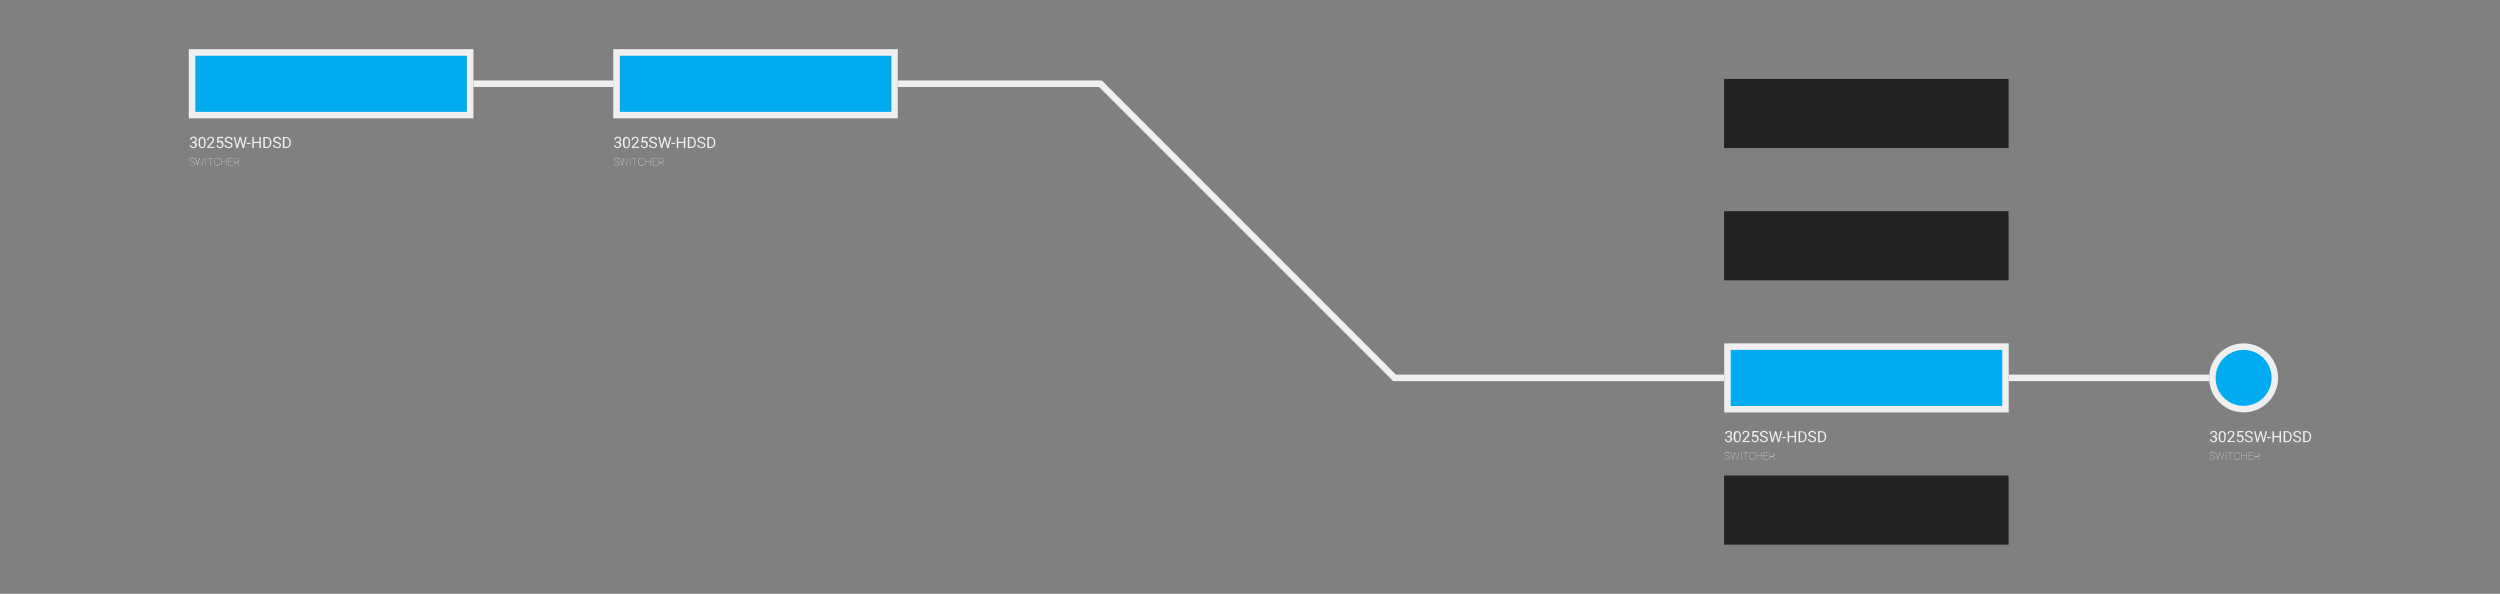<?xml version="1.0" encoding="utf-8"?>
<!-- Generator: Adobe Illustrator 21.0.0, SVG Export Plug-In . SVG Version: 6.00 Build 0)  -->
<svg version="1.1" id="Layer_1" xmlns="http://www.w3.org/2000/svg" xmlns:xlink="http://www.w3.org/1999/xlink" x="0px" y="0px"
	 viewBox="0 0 1920 456" style="enable-background:new 0 0 1920 456;" xml:space="preserve">
<rect x="0" y="0" width="1920" height="456" fill="#808080" stroke="none"/>
<style type="text/css">
	.st0{fill:none;stroke:#EFEFEF;stroke-width:5;stroke-miterlimit:10;}
	.st1{fill:#00ACEF;}
	.st2{fill:#EFEFEF;}
	.st3{fill:#222222;}
</style>
<g>
	<title>workflowChart</title>
	<polyline class="st0" points="689.6,64.3 845.1,64.3 1071,290.2 1324.1,290.2 	"/>
	<rect x="1326.6" y="266.2" class="st1" width="213.5" height="48.1"/>
	<path class="st2" d="M1537.7,268.7v43.1h-208.5v-43.1H1537.7 M1542.7,263.7h-218.5v53.1h218.5V263.7z"/>
	<rect x="1324.1" y="162.2" class="st3" width="218.5" height="53.1"/>
	<rect x="1324.1" y="365.2" class="st3" width="218.5" height="53.1"/>
	<rect x="1324.1" y="60.6" class="st3" width="218.5" height="53.1"/>
	<rect x="473.5" y="40.3" class="st1" width="213.5" height="48.1"/>
	<path class="st2" d="M684.6,42.8v43.1H476V42.8H684.6 M689.6,37.8H471v53.1h218.5V37.8z"/>
	<rect x="147.6" y="40.3" class="st1" width="213.5" height="48.1"/>
	<path class="st2" d="M358.6,42.8v43.1H150V42.8H358.6 M363.6,37.8H145v53.1h218.6V37.8z"/>
	<line class="st0" x1="363.6" y1="64.3" x2="471" y2="64.3"/>
	<line class="st0" x1="1542.7" y1="290.2" x2="1696.6" y2="290.2"/>
	<path class="st1" d="M1723.1,314.3c-13.3,0-24-10.7-24-24s10.7-24,24-24s24,10.7,24,24C1747.1,303.5,1736.4,314.2,1723.1,314.3z"/>
	<path class="st2" d="M1723.1,268.7c11.9,0,21.5,9.6,21.5,21.5c0,11.9-9.6,21.5-21.5,21.5c-11.9,0-21.5-9.6-21.5-21.5
		C1701.6,278.3,1711.3,268.7,1723.1,268.7 M1723.1,263.7c-14.7,0-26.5,11.9-26.5,26.5c0,14.7,11.9,26.5,26.5,26.5
		c14.7,0,26.5-11.9,26.5-26.5S1737.8,263.7,1723.1,263.7L1723.1,263.7z"/>
	<path class="st2" d="M219.7,106.1c0.7,0,1.5,0.3,1.9,0.8c0.5,0.6,0.7,1.4,0.7,2.3v0.5c0.1,0.8-0.2,1.7-0.7,2.3
		c-0.5,0.6-1.2,0.8-2,0.8h-1.2v-6.7H219.7z M219.6,113.7c0.7,0,1.4-0.2,2-0.5c0.6-0.3,1-0.8,1.3-1.4c0.3-0.7,0.5-1.4,0.5-2.1v-0.5
		c0-0.7-0.1-1.4-0.5-2.1c-0.3-0.6-0.8-1.1-1.3-1.4c-0.6-0.3-1.3-0.5-2-0.5h-2.4v8.5H219.6z M214.3,110.6c0.3,0.2,0.5,0.6,0.4,1
		c0,0.4-0.2,0.8-0.5,1c-0.4,0.3-0.9,0.4-1.4,0.4c-0.5,0-1.1-0.1-1.5-0.5c-0.4-0.3-0.6-0.7-0.6-1.2h-1.1c0,0.5,0.1,0.9,0.4,1.3
		c0.3,0.4,0.7,0.7,1.2,0.9c0.5,0.2,1.1,0.3,1.6,0.3c0.8,0,1.5-0.2,2.2-0.6c0.5-0.4,0.8-1,0.8-1.7c0-0.4-0.1-0.8-0.3-1.1
		c-0.2-0.3-0.5-0.6-0.9-0.8c-0.5-0.3-1.1-0.5-1.7-0.7c-0.5-0.1-1.1-0.3-1.5-0.7c-0.3-0.2-0.4-0.5-0.4-0.9c0-0.4,0.2-0.8,0.5-1
		c0.4-0.3,0.8-0.4,1.3-0.4c0.5,0,1,0.1,1.4,0.4c0.3,0.3,0.5,0.8,0.5,1.2h1.1c0-0.5-0.1-0.9-0.4-1.3c-0.3-0.4-0.6-0.7-1.1-0.9
		c-0.5-0.2-1-0.3-1.6-0.3c-0.8,0-1.5,0.2-2.1,0.7c-0.5,0.4-0.8,1-0.8,1.7c0,0.6,0.2,1.1,0.7,1.5c0.6,0.5,1.3,0.8,2.1,1
		C213.2,110.1,213.8,110.3,214.3,110.6z M204.7,106.1c0.7,0,1.5,0.3,1.9,0.8c0.5,0.6,0.7,1.4,0.7,2.3v0.5c0.1,0.8-0.2,1.7-0.7,2.3
		c-0.5,0.6-1.2,0.8-2,0.8h-1.2v-6.7L204.7,106.1z M204.6,113.7c0.7,0,1.4-0.2,2-0.5c0.6-0.3,1-0.8,1.3-1.4c0.3-0.7,0.5-1.4,0.5-2.1
		v-0.5c0-0.7-0.1-1.4-0.5-2.1c-0.3-0.6-0.8-1.1-1.3-1.4c-0.6-0.3-1.3-0.5-2-0.5h-2.4v8.5H204.6z M200.3,105.2h-1.1v3.7h-4.3v-3.7
		h-1.1v8.5h1.1v-3.9h4.3v3.9h1.1L200.3,105.2z M192.5,109.7h-2.9v0.9h2.9V109.7z M180.6,105.2h-1.1l2.1,8.5h1l1.8-6.2l0.1-0.6
		l0.1,0.6l1.8,6.2h1l2.1-8.5h-1.1L187,111l-0.2,1.1l-0.2-1l-1.6-6H184l-1.7,6l-0.2,1l-0.2-1.1L180.6,105.2z M177.1,110.6
		c0.3,0.2,0.5,0.6,0.4,1c0,0.4-0.2,0.8-0.5,1c-0.4,0.3-0.9,0.4-1.4,0.4c-0.5,0-1.1-0.1-1.5-0.5c-0.4-0.3-0.6-0.7-0.6-1.2h-1.1
		c0,0.5,0.1,0.9,0.4,1.3c0.3,0.4,0.7,0.7,1.2,0.9c0.5,0.2,1.1,0.3,1.6,0.3c0.8,0,1.5-0.2,2.2-0.6c0.5-0.4,0.8-1,0.8-1.7
		c0-0.4-0.1-0.8-0.3-1.1c-0.2-0.3-0.5-0.6-0.9-0.8c-0.5-0.3-1.1-0.5-1.7-0.7c-0.5-0.1-1.1-0.3-1.5-0.7c-0.3-0.2-0.4-0.5-0.4-0.9
		c0-0.4,0.2-0.8,0.5-1c0.4-0.3,0.8-0.4,1.3-0.4c0.5,0,1,0.1,1.4,0.4c0.3,0.3,0.5,0.8,0.5,1.2h1.1c0-0.5-0.1-0.9-0.4-1.3
		c-0.3-0.4-0.6-0.7-1.1-0.9c-0.5-0.2-1-0.3-1.6-0.3c-0.8,0-1.5,0.2-2.1,0.7c-0.5,0.4-0.8,1-0.8,1.7c0,0.6,0.2,1.1,0.7,1.5
		c0.6,0.5,1.3,0.8,2.1,1C176.1,110.1,176.6,110.3,177.1,110.6L177.1,110.6z M167.4,109.7l0.3-0.2c0.3-0.2,0.7-0.3,1.1-0.3
		c0.5,0,0.9,0.2,1.2,0.5c0.3,0.4,0.5,0.9,0.5,1.4c0,0.5-0.1,1-0.4,1.4c-0.3,0.3-0.7,0.5-1.2,0.5c-0.4,0-0.8-0.1-1.1-0.4
		c-0.3-0.3-0.5-0.7-0.5-1.1h-1c0,0.7,0.3,1.3,0.8,1.7c0.5,0.4,1.2,0.7,1.9,0.6c0.7,0,1.5-0.2,2-0.8c0.5-0.6,0.8-1.3,0.7-2.1
		c0-0.8-0.2-1.5-0.7-2.1c-0.5-0.5-1.1-0.8-1.9-0.8c-0.5,0-1,0.1-1.4,0.4l0.3-2.3h3.4v-1h-4.4l-0.4,4.3L167.4,109.7z M164.8,112.8
		h-4.3l2.3-2.5c0.9-0.8,1.5-1.8,1.6-3c0-0.6-0.2-1.2-0.7-1.7c-0.5-0.4-1.2-0.7-1.9-0.6c-0.7,0-1.5,0.2-2,0.7
		c-0.5,0.5-0.8,1.2-0.8,1.9h1.1c0-0.5,0.1-0.9,0.4-1.3c0.3-0.3,0.8-0.5,1.3-0.5c0.4,0,0.8,0.1,1.1,0.4c0.3,0.3,0.4,0.7,0.4,1.1
		c0,0.3-0.1,0.7-0.3,1c-0.3,0.4-0.6,0.8-0.9,1.2l-3,3.3v0.8h5.6L164.8,112.8z M156.8,110.4c0,0.7-0.1,1.4-0.4,2
		c-0.3,0.4-0.7,0.6-1.2,0.6c-0.5,0-1-0.2-1.2-0.7c-0.3-0.6-0.4-1.3-0.4-2v-1.7c0-0.7,0.1-1.3,0.4-1.9c0.3-0.4,0.7-0.7,1.2-0.6
		c0.5,0,1,0.2,1.2,0.6c0.3,0.6,0.4,1.3,0.4,2L156.8,110.4z M157.9,108.7c0.1-1-0.2-1.9-0.7-2.7c-1-1.1-2.8-1.2-3.9-0.2
		c-0.1,0.1-0.1,0.1-0.2,0.2c-0.5,0.8-0.7,1.8-0.6,2.8v1.5c-0.1,0.9,0.2,1.9,0.7,2.7c1,1.1,2.7,1.2,3.8,0.2c0.1-0.1,0.2-0.2,0.2-0.2
		c0.5-0.9,0.7-1.8,0.6-2.8L157.9,108.7z M147.4,109.8h0.8c0.5,0,0.9,0.1,1.3,0.4c0.3,0.3,0.5,0.7,0.5,1.1c0,0.4-0.1,0.9-0.4,1.2
		c-0.3,0.3-0.8,0.4-1.2,0.4c-0.4,0-0.9-0.1-1.2-0.4c-0.3-0.3-0.5-0.7-0.4-1.1h-1.1c0,0.7,0.3,1.3,0.8,1.7c0.6,0.5,1.3,0.7,2,0.6
		c0.7,0,1.4-0.2,2-0.7c0.5-0.5,0.8-1.1,0.8-1.8c0-0.5-0.1-0.9-0.4-1.3c-0.3-0.4-0.7-0.6-1.1-0.7c0.4-0.2,0.8-0.4,1-0.8
		c0.2-0.3,0.4-0.7,0.4-1.1c0-0.7-0.2-1.3-0.7-1.8c-0.5-0.4-1.2-0.7-1.9-0.6c-0.7,0-1.4,0.2-1.9,0.7c-0.5,0.4-0.8,1-0.7,1.7h1.1
		c0-0.4,0.1-0.8,0.4-1.1c0.3-0.3,0.7-0.4,1.1-0.4c0.7-0.1,1.4,0.4,1.5,1.1c0,0.1,0,0.3,0,0.4c0,0.4-0.1,0.8-0.4,1.1
		c-0.3,0.3-0.8,0.4-1.2,0.4h-0.8L147.4,109.8z"/>
	<path class="st2" d="M180.2,121.6h1.6c0.4,0,0.9,0.1,1.2,0.4c0.3,0.3,0.5,0.6,0.4,1c0,0.4-0.1,0.7-0.4,1c-0.3,0.3-0.7,0.4-1.1,0.4
		h-1.8L180.2,121.6z M183.7,127h0.2l0,0l-1.5-2.4c0.4-0.1,0.7-0.3,0.9-0.5c0.2-0.3,0.4-0.6,0.4-1c0-0.5-0.2-0.9-0.5-1.2
		c-0.4-0.3-0.9-0.5-1.4-0.4H180v5.6h0.2v-2.4h2L183.7,127z M178.6,124h-2.9v-2.5h3.3v-0.2h-3.5v5.7h3.5v-0.2h-3.3v-2.6h2.9V124z
		 M173.9,121.4h-0.2v2.7h-3.6v-2.7h-0.2v5.7h0.2v-2.8h3.6v2.8h0.2V121.4z M168.4,125.3c0,0.5-0.2,0.9-0.5,1.2
		c-0.4,0.3-0.8,0.4-1.3,0.4c-0.4,0-0.7-0.1-1-0.3c-0.3-0.2-0.5-0.5-0.6-0.8c-0.2-0.4-0.2-0.8-0.2-1.2v-0.8c0-0.6,0.1-1.2,0.5-1.7
		c0.3-0.4,0.8-0.6,1.3-0.6c0.5,0,0.9,0.1,1.3,0.4c0.3,0.3,0.5,0.7,0.6,1.2h0.2c0-0.5-0.2-1-0.6-1.3c-0.4-0.3-0.9-0.5-1.4-0.5
		c-0.4,0-0.8,0.1-1.1,0.3c-0.3,0.2-0.6,0.5-0.7,0.9c-0.2,0.4-0.3,0.9-0.3,1.3v0.9c0,0.4,0.1,0.9,0.3,1.3c0.2,0.4,0.4,0.7,0.7,0.9
		c0.3,0.2,0.7,0.3,1.1,0.3c0.5,0,1-0.1,1.4-0.5c0.4-0.4,0.6-0.8,0.6-1.4L168.4,125.3z M163.7,121.4h-4.4v0.2h2.1v5.5h0.2v-5.5h2.1
		L163.7,121.4z M158.2,121.4H158v5.7h0.2L158.2,121.4z M151.5,125.8l-1.2-4.4H150l1.5,5.7h0.2l1.4-4.7l0.2-0.6l0.2,0.6l1.4,4.7h0.2
		l1.5-5.7h-0.2l-1.2,4.4l-0.3,0.9l-0.3-0.9l-1.3-4.4h-0.2l-1.3,4.4l-0.3,0.9L151.5,125.8z M148.8,126.6c-0.4,0.2-0.8,0.4-1.2,0.3
		c-0.5,0-1-0.1-1.4-0.4c-0.3-0.3-0.5-0.7-0.5-1.1h-0.2c0,0.7,0.4,1.3,1,1.5c0.4,0.1,0.7,0.2,1.1,0.2c0.3,0,0.7-0.1,1-0.2
		c0.3-0.1,0.5-0.3,0.7-0.5c0.2-0.2,0.2-0.5,0.2-0.8c0-0.4-0.2-0.8-0.6-1.1c-0.4-0.3-0.9-0.5-1.4-0.6c-0.5-0.1-0.9-0.3-1.3-0.5
		c-0.4-0.3-0.5-0.9-0.2-1.4c0.1-0.1,0.2-0.2,0.3-0.3c0.4-0.2,0.8-0.4,1.2-0.3c0.4,0,0.9,0.1,1.2,0.4c0.3,0.3,0.5,0.6,0.5,1h0.2
		c0-0.3-0.1-0.6-0.2-0.9c-0.2-0.3-0.4-0.5-0.7-0.6c-0.3-0.1-0.7-0.2-1-0.2c-0.5,0-1,0.1-1.4,0.4c-0.3,0.2-0.5,0.6-0.5,1
		c0,0.2,0.1,0.5,0.2,0.7c0.1,0.2,0.3,0.4,0.5,0.5c0.4,0.2,0.7,0.3,1.1,0.4c0.4,0.1,0.7,0.2,1.1,0.4c0.2,0.1,0.4,0.3,0.5,0.5
		c0.1,0.2,0.2,0.4,0.2,0.6C149.3,126,149.1,126.4,148.8,126.6L148.8,126.6z"/>
	<path class="st2" d="M545.7,106.1c0.7,0,1.5,0.3,1.9,0.8c0.5,0.6,0.7,1.4,0.7,2.3v0.5c0.1,0.8-0.2,1.7-0.7,2.3
		c-0.5,0.6-1.2,0.8-2,0.8h-1.2v-6.7H545.7z M545.6,113.7c0.7,0,1.4-0.2,2-0.5c0.6-0.3,1-0.8,1.3-1.4c0.3-0.7,0.5-1.4,0.5-2.1v-0.5
		c0-0.7-0.1-1.4-0.5-2.1c-0.3-0.6-0.8-1.1-1.3-1.4c-0.6-0.3-1.3-0.5-2-0.5h-2.4v8.5H545.6z M540.2,110.6c0.3,0.2,0.5,0.6,0.4,1
		c0,0.4-0.2,0.8-0.5,1c-0.4,0.3-0.9,0.4-1.4,0.4c-0.5,0-1.1-0.1-1.5-0.5c-0.4-0.3-0.6-0.7-0.6-1.2h-1.1c0,0.5,0.1,0.9,0.4,1.3
		c0.3,0.4,0.7,0.7,1.2,0.9c0.5,0.2,1.1,0.3,1.6,0.3c0.8,0,1.5-0.2,2.2-0.6c0.5-0.4,0.8-1,0.8-1.7c0-0.4-0.1-0.8-0.3-1.1
		c-0.2-0.3-0.5-0.6-0.9-0.8c-0.5-0.3-1.1-0.5-1.7-0.7c-0.5-0.1-1.1-0.3-1.5-0.7c-0.3-0.2-0.4-0.5-0.4-0.9c0-0.4,0.2-0.8,0.5-1
		c0.4-0.3,0.8-0.4,1.3-0.4c0.5,0,1,0.1,1.4,0.4c0.3,0.3,0.5,0.8,0.5,1.2h1.1c0-0.5-0.1-0.9-0.4-1.3c-0.3-0.4-0.6-0.7-1.1-0.9
		c-0.5-0.2-1-0.3-1.6-0.3c-0.8,0-1.5,0.2-2.1,0.7c-0.5,0.4-0.8,1-0.8,1.7c0,0.6,0.2,1.1,0.7,1.5c0.6,0.5,1.3,0.8,2.1,1
		C539.2,110.1,539.8,110.3,540.2,110.6z M530.7,106.1c0.7,0,1.5,0.3,1.9,0.8c0.5,0.6,0.7,1.4,0.7,2.3v0.5c0.1,0.8-0.2,1.7-0.7,2.3
		c-0.5,0.6-1.2,0.8-2,0.8h-1.2v-6.7L530.7,106.1z M530.6,113.7c0.7,0,1.4-0.2,2-0.5c0.6-0.3,1-0.8,1.3-1.4c0.3-0.7,0.5-1.4,0.5-2.1
		v-0.5c0-0.7-0.1-1.4-0.5-2.1c-0.3-0.6-0.8-1.1-1.3-1.4c-0.6-0.3-1.3-0.5-2-0.5h-2.4v8.5H530.6z M526.3,105.2h-1.1v3.7h-4.3v-3.7
		h-1.1v8.5h1.1v-3.9h4.3v3.9h1.1L526.3,105.2z M518.5,109.7h-2.9v0.9h2.9V109.7z M506.6,105.2h-1.1l2.1,8.5h1l1.8-6.2l0.1-0.6
		l0.1,0.6l1.8,6.2h1l2.1-8.5h-1.1L513,111l-0.2,1.1l-0.2-1l-1.6-6H510l-1.7,6l-0.2,1l-0.2-1.1L506.6,105.2z M503.1,110.6
		c0.3,0.2,0.5,0.6,0.4,1c0,0.4-0.2,0.8-0.5,1c-0.4,0.3-0.9,0.4-1.4,0.4c-0.5,0-1.1-0.1-1.5-0.5c-0.4-0.3-0.6-0.7-0.6-1.2h-1.1
		c0,0.5,0.1,0.9,0.4,1.3c0.3,0.4,0.7,0.7,1.2,0.9c0.5,0.2,1.1,0.3,1.6,0.3c0.8,0,1.5-0.2,2.2-0.6c0.5-0.4,0.8-1,0.8-1.7
		c0-0.4-0.1-0.8-0.3-1.1c-0.2-0.3-0.5-0.6-0.9-0.8c-0.5-0.3-1.1-0.5-1.7-0.7c-0.5-0.1-1.1-0.3-1.5-0.7c-0.3-0.2-0.4-0.5-0.4-0.9
		c0-0.4,0.2-0.8,0.5-1c0.4-0.3,0.8-0.4,1.3-0.4c0.5,0,1,0.1,1.4,0.4c0.3,0.3,0.5,0.8,0.5,1.2h1.1c0-0.5-0.1-0.9-0.4-1.3
		c-0.3-0.4-0.6-0.7-1.1-0.9c-0.5-0.2-1-0.3-1.6-0.3c-0.8,0-1.5,0.2-2.1,0.7c-0.5,0.4-0.8,1-0.8,1.7c0,0.6,0.2,1.1,0.7,1.5
		c0.6,0.5,1.3,0.8,2.1,1C502.1,110.1,502.6,110.3,503.1,110.6L503.1,110.6z M493.3,109.7l0.3-0.2c0.3-0.2,0.7-0.3,1.1-0.3
		c0.5,0,0.9,0.2,1.2,0.5c0.3,0.4,0.5,0.9,0.5,1.4c0,0.5-0.1,1-0.4,1.4c-0.3,0.3-0.7,0.5-1.2,0.5c-0.4,0-0.8-0.1-1.1-0.4
		c-0.3-0.3-0.5-0.7-0.5-1.1h-1c0,0.7,0.3,1.3,0.8,1.7c0.5,0.4,1.2,0.7,1.9,0.6c0.7,0,1.5-0.2,2-0.8c0.5-0.6,0.8-1.3,0.7-2.1
		c0-0.8-0.2-1.5-0.7-2.1c-0.5-0.5-1.1-0.8-1.9-0.8c-0.5,0-1,0.1-1.4,0.4l0.3-2.3h3.5v-1h-4.4l-0.4,4.3L493.3,109.7z M490.8,112.8
		h-4.3l2.3-2.5c0.9-0.8,1.5-1.8,1.6-3c0-0.6-0.2-1.2-0.7-1.7c-0.5-0.4-1.2-0.7-1.9-0.6c-0.7,0-1.5,0.2-2,0.7
		c-0.5,0.5-0.8,1.2-0.8,1.9h1.1c0-0.5,0.1-0.9,0.5-1.3c0.3-0.3,0.8-0.5,1.3-0.5c0.4,0,0.8,0.1,1.1,0.4c0.3,0.3,0.4,0.7,0.4,1.1
		c0,0.3-0.1,0.7-0.3,1c-0.3,0.4-0.6,0.8-0.9,1.2l-3,3.3v0.8h5.6L490.8,112.8z M482.8,110.4c0,0.7-0.1,1.4-0.4,2
		c-0.3,0.4-0.7,0.6-1.2,0.6c-0.5,0-1-0.2-1.2-0.7c-0.3-0.6-0.4-1.3-0.4-2v-1.7c0-0.7,0.1-1.3,0.4-1.9c0.3-0.4,0.7-0.7,1.2-0.6
		c0.5,0,1,0.2,1.2,0.6c0.3,0.6,0.4,1.3,0.4,2L482.8,110.4z M483.8,108.7c0.1-1-0.2-1.9-0.7-2.7c-1-1.1-2.8-1.2-3.9-0.2
		c-0.1,0.1-0.1,0.1-0.2,0.2c-0.5,0.8-0.7,1.8-0.6,2.8v1.5c-0.1,0.9,0.2,1.9,0.7,2.7c1,1.1,2.7,1.2,3.8,0.2c0.1-0.1,0.2-0.2,0.2-0.2
		c0.5-0.9,0.7-1.8,0.6-2.8L483.8,108.7z M473.3,109.8h0.8c0.5,0,0.9,0.1,1.3,0.4c0.3,0.3,0.5,0.7,0.5,1.1c0,0.4-0.1,0.9-0.4,1.2
		c-0.3,0.3-0.8,0.4-1.2,0.4c-0.4,0-0.9-0.1-1.2-0.4c-0.3-0.3-0.5-0.7-0.4-1.1h-1.1c0,0.7,0.3,1.3,0.8,1.7c0.6,0.5,1.3,0.7,2,0.6
		c0.7,0,1.4-0.2,2-0.7c0.5-0.5,0.8-1.1,0.8-1.8c0-0.5-0.1-0.9-0.4-1.3c-0.3-0.4-0.7-0.6-1.1-0.7c0.4-0.2,0.8-0.4,1-0.8
		c0.2-0.3,0.4-0.7,0.4-1.1c0-0.7-0.2-1.3-0.7-1.8c-0.5-0.4-1.2-0.7-1.9-0.6c-0.7,0-1.4,0.2-1.9,0.7c-0.5,0.4-0.8,1-0.7,1.7h1.1
		c0-0.4,0.1-0.8,0.4-1.1c0.3-0.3,0.7-0.4,1.1-0.4c0.7-0.1,1.4,0.4,1.5,1.1c0,0.1,0,0.3,0,0.4c0,0.4-0.1,0.8-0.4,1.1
		c-0.3,0.3-0.8,0.4-1.2,0.4h-0.8L473.3,109.8z"/>
	<path class="st2" d="M506.2,121.6h1.6c0.4,0,0.9,0.1,1.2,0.4c0.3,0.3,0.5,0.6,0.5,1c0,0.4-0.1,0.7-0.4,1c-0.3,0.3-0.7,0.4-1.1,0.4
		h-1.8L506.2,121.6z M509.7,127h0.2v0l-1.5-2.4c0.4-0.1,0.7-0.3,0.9-0.5c0.2-0.3,0.4-0.6,0.4-1c0-0.5-0.2-0.9-0.5-1.2
		c-0.4-0.3-0.9-0.5-1.4-0.4H506v5.6h0.2v-2.4h2L509.7,127z M504.5,124h-2.9v-2.5h3.3v-0.2h-3.5v5.6h3.5v-0.2h-3.3v-2.6h2.9V124z
		 M499.9,121.4h-0.2v2.6H496v-2.7h-0.2v5.7h0.2v-2.8h3.6v2.8h0.2L499.9,121.4z M494.3,125.3c0,0.5-0.2,0.9-0.5,1.2
		c-0.4,0.3-0.8,0.4-1.3,0.4c-0.4,0-0.7-0.1-1-0.3c-0.3-0.2-0.5-0.5-0.6-0.8c-0.2-0.4-0.2-0.8-0.2-1.2v-0.8c0-0.6,0.1-1.2,0.5-1.7
		c0.3-0.4,0.8-0.6,1.3-0.6c0.5,0,0.9,0.1,1.3,0.4c0.3,0.3,0.5,0.7,0.5,1.2h0.2c0-0.5-0.2-1-0.6-1.3c-0.4-0.3-0.9-0.5-1.4-0.5
		c-0.4,0-0.8,0.1-1.1,0.3c-0.3,0.2-0.6,0.5-0.7,0.9c-0.2,0.4-0.3,0.9-0.3,1.3v0.9c0,0.4,0.1,0.9,0.3,1.3c0.2,0.4,0.4,0.7,0.7,0.9
		c0.3,0.2,0.7,0.3,1.1,0.3c0.5,0,1-0.1,1.4-0.5c0.4-0.4,0.6-0.8,0.6-1.4L494.3,125.3z M489.7,121.4h-4.4v0.2h2.1v5.4h0.2v-5.5h2.1
		L489.7,121.4z M484.2,121.4H484v5.6h0.2V121.4z M477.4,125.8l-1.2-4.4H476l1.5,5.7h0.2l1.4-4.7l0.2-0.6l0.2,0.6l1.4,4.7h0.2
		l1.5-5.7h-0.2l-1.2,4.4l-0.3,0.9l-0.3-0.9l-1.3-4.4h-0.2l-1.3,4.4l-0.3,0.9L477.4,125.8z M474.8,126.6c-0.4,0.2-0.8,0.4-1.2,0.3
		c-0.5,0-1-0.1-1.4-0.4c-0.3-0.3-0.5-0.7-0.5-1.1h-0.2c0,0.7,0.4,1.3,1,1.5c0.4,0.1,0.7,0.2,1.1,0.2c0.3,0,0.7-0.1,1-0.2
		c0.3-0.1,0.5-0.3,0.7-0.5c0.2-0.2,0.2-0.5,0.2-0.8c0-0.4-0.2-0.8-0.5-1.1c-0.4-0.3-0.9-0.5-1.4-0.6c-0.5-0.1-0.9-0.3-1.3-0.5
		c-0.4-0.3-0.5-0.9-0.2-1.4c0.1-0.1,0.2-0.2,0.3-0.3c0.4-0.2,0.8-0.4,1.2-0.3c0.4,0,0.9,0.1,1.2,0.4c0.3,0.3,0.5,0.6,0.5,1h0.2
		c0-0.3-0.1-0.6-0.2-0.9c-0.2-0.3-0.4-0.5-0.7-0.6c-0.3-0.1-0.7-0.2-1-0.2c-0.5,0-1,0.1-1.4,0.4c-0.3,0.2-0.5,0.6-0.5,1
		c0,0.2,0.1,0.5,0.2,0.7c0.1,0.2,0.3,0.4,0.5,0.5c0.4,0.2,0.7,0.3,1.1,0.4c0.4,0.1,0.7,0.2,1.1,0.4c0.2,0.1,0.4,0.3,0.5,0.5
		c0.1,0.2,0.2,0.4,0.2,0.6C475.2,126,475.1,126.4,474.8,126.6L474.8,126.6z"/>
	<path class="st2" d="M1398.8,332c0.7,0,1.5,0.3,1.9,0.8c0.5,0.6,0.7,1.4,0.7,2.3v0.5c0.1,0.8-0.2,1.7-0.7,2.3
		c-0.5,0.6-1.2,0.8-2,0.8h-1.2V332H1398.8z M1398.7,339.6c0.7,0,1.4-0.2,2-0.5c0.6-0.3,1-0.8,1.3-1.4c0.3-0.7,0.5-1.4,0.5-2.1v-0.5
		c0-0.7-0.2-1.4-0.5-2.1c-0.3-0.6-0.8-1.1-1.3-1.4c-0.6-0.3-1.3-0.5-2-0.5h-2.4v8.5L1398.7,339.6z M1393.3,336.5
		c0.3,0.2,0.5,0.6,0.4,1c0,0.4-0.2,0.8-0.5,1c-0.4,0.3-0.9,0.4-1.4,0.4c-0.5,0-1.1-0.1-1.5-0.5c-0.4-0.3-0.6-0.7-0.6-1.2h-1.1
		c0,0.5,0.1,0.9,0.4,1.3c0.3,0.4,0.7,0.7,1.2,0.9c0.5,0.2,1.1,0.3,1.6,0.3c0.8,0,1.5-0.2,2.2-0.6c0.5-0.4,0.8-1,0.8-1.7
		c0-0.4-0.1-0.8-0.3-1.1c-0.2-0.3-0.5-0.6-0.9-0.8c-0.5-0.3-1.1-0.5-1.7-0.7c-0.5-0.1-1.1-0.3-1.5-0.7c-0.3-0.2-0.4-0.5-0.4-0.9
		c0-0.4,0.2-0.8,0.5-1c0.4-0.3,0.8-0.4,1.3-0.4c0.5,0,1,0.1,1.4,0.4c0.3,0.3,0.5,0.8,0.5,1.2h1.1c0-0.5-0.1-0.9-0.4-1.3
		c-0.3-0.4-0.6-0.7-1.1-0.9c-0.5-0.2-1-0.3-1.6-0.3c-0.8,0-1.5,0.2-2.1,0.7c-0.5,0.4-0.8,1-0.8,1.7c0,0.6,0.2,1.1,0.7,1.5
		c0.6,0.5,1.3,0.8,2.1,1C1392.3,336,1392.8,336.2,1393.3,336.5L1393.3,336.5z M1383.8,332c0.7,0,1.5,0.3,1.9,0.8
		c0.5,0.6,0.7,1.4,0.7,2.3v0.5c0.1,0.8-0.2,1.7-0.7,2.3c-0.5,0.6-1.2,0.8-2,0.8h-1.2V332L1383.8,332z M1383.7,339.6
		c0.7,0,1.4-0.2,2-0.5c0.6-0.3,1-0.8,1.3-1.4c0.3-0.7,0.5-1.4,0.5-2.1v-0.5c0-0.7-0.2-1.4-0.5-2c-0.3-0.6-0.8-1.1-1.3-1.4
		c-0.6-0.3-1.3-0.5-2-0.5h-2.4v8.5L1383.7,339.6z M1379.4,331.1h-1.1v3.7h-4.3v-3.6h-1.1v8.5h1.1v-3.9h4.3v3.9h1.1L1379.4,331.1z
		 M1371.6,335.6h-2.9v0.9h2.9V335.6z M1359.7,331.1h-1.1l2.1,8.5h1l1.8-6.2l0.1-0.7l0.1,0.7l1.8,6.2h1l2.1-8.5h-1.1l-1.3,5.8
		l-0.2,1.2l-0.2-1l-1.7-6h-0.9l-1.7,6l-0.2,1l-0.2-1.1L1359.7,331.1z M1356.2,336.5c0.3,0.2,0.5,0.6,0.4,1c0,0.4-0.2,0.8-0.5,1
		c-0.4,0.3-0.9,0.4-1.4,0.4c-0.5,0-1.1-0.1-1.5-0.5c-0.4-0.3-0.6-0.7-0.6-1.2h-1.1c0,0.5,0.1,0.9,0.4,1.3c0.3,0.4,0.7,0.7,1.2,0.9
		c0.5,0.2,1.1,0.3,1.6,0.3c0.8,0,1.5-0.2,2.2-0.6c0.5-0.4,0.8-1,0.8-1.7c0-0.4-0.1-0.8-0.3-1.1c-0.2-0.3-0.5-0.6-0.9-0.8
		c-0.5-0.3-1.1-0.5-1.7-0.7c-0.5-0.1-1.1-0.3-1.5-0.7c-0.3-0.2-0.4-0.5-0.4-0.9c0-0.4,0.2-0.8,0.5-1c0.4-0.3,0.8-0.4,1.3-0.4
		c0.5,0,1,0.1,1.4,0.4c0.3,0.3,0.5,0.8,0.5,1.2h1.1c0-0.5-0.1-0.9-0.4-1.3c-0.3-0.4-0.6-0.7-1.1-0.9c-0.5-0.2-1-0.3-1.6-0.3
		c-0.8,0-1.5,0.2-2.1,0.7c-0.5,0.4-0.8,1-0.8,1.7c0,0.6,0.2,1.1,0.7,1.5c0.6,0.5,1.3,0.8,2.1,1
		C1355.2,336,1355.7,336.2,1356.2,336.5L1356.2,336.5z M1346.4,335.6l0.3-0.2c0.3-0.2,0.7-0.3,1.1-0.3c0.5,0,0.9,0.2,1.2,0.5
		c0.3,0.4,0.5,0.9,0.5,1.4c0,0.5-0.1,1-0.4,1.4c-0.3,0.3-0.7,0.5-1.2,0.5c-0.4,0-0.8-0.1-1.1-0.4c-0.3-0.3-0.5-0.7-0.5-1.1h-1
		c0,0.7,0.3,1.3,0.8,1.7c0.5,0.4,1.2,0.7,1.8,0.6c0.7,0,1.5-0.2,2-0.8c0.5-0.6,0.8-1.3,0.7-2.1c0-0.8-0.2-1.5-0.7-2.1
		c-0.5-0.5-1.1-0.8-1.8-0.8c-0.5,0-1,0.1-1.4,0.4l0.3-2.3h3.4v-1h-4.4l-0.4,4.3L1346.4,335.6z M1343.9,338.7h-4.3l2.3-2.5
		c0.9-0.8,1.5-1.8,1.6-3c0-0.6-0.2-1.2-0.7-1.7c-0.5-0.4-1.2-0.7-1.9-0.6c-0.7,0-1.5,0.2-2,0.7c-0.5,0.5-0.8,1.2-0.8,1.9h1.1
		c0-0.5,0.1-0.9,0.4-1.3c0.3-0.3,0.8-0.5,1.3-0.5c0.4,0,0.8,0.1,1.1,0.4c0.3,0.3,0.4,0.7,0.4,1.1c0,0.3-0.1,0.7-0.3,1
		c-0.3,0.4-0.6,0.8-0.9,1.2l-3,3.3v0.8h5.6L1343.9,338.7z M1335.9,336.3c0,0.7-0.1,1.4-0.4,2c-0.3,0.4-0.7,0.6-1.2,0.6
		c-0.5,0-1-0.2-1.2-0.7c-0.3-0.6-0.4-1.3-0.4-2v-1.7c0-0.7,0.1-1.3,0.4-1.9c0.3-0.4,0.7-0.7,1.2-0.6c0.5,0,1,0.2,1.2,0.6
		c0.3,0.6,0.4,1.3,0.4,2L1335.9,336.3z M1336.9,334.6c0.1-1-0.2-1.9-0.7-2.7c-1-1.1-2.8-1.2-3.9-0.2c-0.1,0.1-0.1,0.1-0.2,0.2
		c-0.5,0.8-0.7,1.8-0.7,2.8v1.5c-0.1,0.9,0.2,1.9,0.7,2.7c1,1.1,2.7,1.2,3.8,0.2c0.1-0.1,0.2-0.2,0.2-0.2c0.5-0.9,0.7-1.8,0.7-2.8
		L1336.9,334.6z M1326.4,335.7h0.8c0.5,0,0.9,0.1,1.3,0.4c0.3,0.3,0.5,0.7,0.5,1.1c0,0.4-0.1,0.9-0.4,1.2c-0.3,0.3-0.8,0.4-1.2,0.4
		c-0.4,0-0.9-0.1-1.2-0.4c-0.3-0.3-0.5-0.7-0.4-1.1h-1.1c0,0.7,0.3,1.3,0.8,1.7c0.6,0.5,1.3,0.7,2,0.7c0.7,0,1.4-0.2,2-0.7
		c0.5-0.5,0.8-1.1,0.8-1.8c0-0.5-0.1-0.9-0.4-1.3c-0.3-0.4-0.7-0.6-1.1-0.7c0.4-0.2,0.8-0.4,1-0.8c0.2-0.3,0.4-0.7,0.4-1.1
		c0-0.7-0.2-1.3-0.7-1.8c-0.5-0.4-1.2-0.7-1.9-0.6c-0.7,0-1.4,0.2-1.9,0.7c-0.5,0.4-0.8,1-0.7,1.7h1.1c0-0.4,0.1-0.8,0.4-1.1
		c0.3-0.3,0.7-0.4,1.1-0.4c0.7-0.1,1.4,0.4,1.5,1.1c0,0.1,0,0.3,0,0.4c0,0.4-0.1,0.8-0.4,1.1c-0.3,0.3-0.8,0.4-1.2,0.4h-0.8
		L1326.4,335.7z"/>
	<path class="st2" d="M1359.3,347.5h1.6c0.4,0,0.9,0.1,1.2,0.4c0.3,0.3,0.5,0.6,0.4,1c0,0.4-0.1,0.7-0.4,1c-0.3,0.3-0.7,0.4-1.1,0.4
		h-1.8L1359.3,347.5z M1362.8,353h0.2v0l-1.5-2.4c0.4-0.1,0.7-0.3,0.9-0.5c0.2-0.3,0.4-0.6,0.4-1c0-0.5-0.2-0.9-0.5-1.2
		c-0.4-0.3-0.9-0.5-1.4-0.4h-1.8v5.7h0.2v-2.5h2L1362.8,353z M1357.6,350h-2.8v-2.5h3.3v-0.2h-3.5v5.7h3.5v-0.2h-3.3v-2.6h2.8
		L1357.6,350z M1353,347.3h-0.2v2.7h-3.6v-2.7h-0.2v5.7h0.2v-2.8h3.6v2.8h0.2V347.3z M1347.4,351.3c0,0.5-0.2,0.9-0.5,1.2
		c-0.4,0.3-0.8,0.4-1.3,0.4c-0.4,0-0.7-0.1-1-0.3c-0.3-0.2-0.5-0.5-0.7-0.8c-0.2-0.4-0.2-0.8-0.2-1.2v-0.8c0-0.6,0.1-1.2,0.5-1.7
		c0.3-0.4,0.8-0.6,1.3-0.6c0.5,0,0.9,0.1,1.3,0.4c0.3,0.3,0.5,0.7,0.6,1.2h0.2c0-0.5-0.2-1-0.6-1.3c-0.4-0.3-0.9-0.5-1.4-0.5
		c-0.4,0-0.8,0.1-1.1,0.3c-0.3,0.2-0.6,0.5-0.7,0.9c-0.2,0.4-0.3,0.9-0.3,1.3v0.9c0,0.4,0.1,0.9,0.3,1.3c0.2,0.4,0.4,0.7,0.7,0.9
		c0.3,0.2,0.7,0.3,1.1,0.3c0.5,0,1-0.1,1.4-0.5c0.4-0.4,0.6-0.8,0.6-1.3L1347.4,351.3z M1342.8,347.3h-4.3v0.2h2.1v5.5h0.2v-5.5h2.1
		L1342.8,347.3z M1337.3,347.3h-0.2v5.7h0.2L1337.3,347.3z M1330.5,351.7l-1.2-4.4h-0.2l1.5,5.7h0.2l1.4-4.7l0.2-0.6l0.2,0.6
		l1.4,4.7h0.2l1.5-5.7h-0.2l-1.2,4.4l-0.3,0.9l-0.3-0.9l-1.3-4.4h-0.2l-1.3,4.4l-0.3,0.9L1330.5,351.7z M1327.8,352.5
		c-0.4,0.2-0.8,0.4-1.2,0.3c-0.5,0-1-0.1-1.4-0.4c-0.3-0.3-0.5-0.7-0.5-1.1h-0.2c0,0.7,0.4,1.3,1,1.5c0.4,0.1,0.7,0.2,1.1,0.2
		c0.3,0,0.7-0.1,1-0.2c0.3-0.1,0.5-0.3,0.7-0.5c0.2-0.2,0.2-0.5,0.2-0.8c0-0.4-0.2-0.8-0.6-1.1c-0.4-0.3-0.9-0.5-1.4-0.6
		c-0.5-0.1-0.9-0.3-1.3-0.5c-0.4-0.3-0.5-0.9-0.2-1.4c0.1-0.1,0.2-0.2,0.3-0.3c0.4-0.2,0.8-0.4,1.2-0.3c0.4,0,0.9,0.1,1.2,0.4
		c0.3,0.3,0.5,0.6,0.5,1h0.2c0-0.3-0.1-0.6-0.2-0.9c-0.2-0.3-0.4-0.5-0.7-0.6c-0.3-0.1-0.7-0.2-1-0.2c-0.5,0-1,0.1-1.4,0.4
		c-0.3,0.2-0.5,0.6-0.5,1c0,0.2,0.1,0.5,0.2,0.7c0.1,0.2,0.3,0.4,0.5,0.5c0.4,0.2,0.7,0.3,1.1,0.4c0.4,0.1,0.7,0.2,1.1,0.4
		c0.2,0.1,0.4,0.3,0.5,0.5c0.1,0.2,0.2,0.4,0.2,0.6C1328.3,352,1328.1,352.3,1327.8,352.5L1327.8,352.5z"/>
	<path class="st2" d="M1771.3,332c0.7,0,1.5,0.3,1.9,0.8c0.5,0.6,0.7,1.4,0.7,2.3v0.5c0.1,0.8-0.2,1.7-0.7,2.3
		c-0.5,0.6-1.2,0.8-2,0.8h-1.2V332H1771.3z M1771.2,339.6c0.7,0,1.4-0.2,2-0.5c0.6-0.3,1-0.8,1.3-1.4c0.3-0.7,0.5-1.4,0.5-2.1v-0.5
		c0-0.7-0.1-1.4-0.5-2.1c-0.3-0.6-0.8-1.1-1.3-1.4c-0.6-0.3-1.3-0.5-2-0.5h-2.4v8.5H1771.2z M1765.8,336.5c0.3,0.2,0.5,0.6,0.4,1
		c0,0.4-0.2,0.8-0.5,1c-0.4,0.3-0.9,0.4-1.4,0.4c-0.5,0-1.1-0.1-1.5-0.5c-0.4-0.3-0.6-0.7-0.6-1.2h-1.1c0,0.5,0.1,0.9,0.4,1.3
		c0.3,0.4,0.7,0.7,1.2,0.9c0.5,0.2,1.1,0.3,1.6,0.3c0.8,0,1.5-0.2,2.2-0.6c0.5-0.4,0.8-1,0.8-1.7c0-0.4-0.1-0.8-0.3-1.1
		c-0.2-0.3-0.5-0.6-0.9-0.8c-0.5-0.3-1.1-0.5-1.7-0.7c-0.5-0.1-1.1-0.3-1.5-0.7c-0.3-0.2-0.4-0.5-0.4-0.9c0-0.4,0.2-0.8,0.5-1
		c0.4-0.3,0.8-0.4,1.3-0.4c0.5,0,1,0.1,1.4,0.4c0.3,0.3,0.5,0.8,0.5,1.2h1.1c0-0.5-0.1-0.9-0.4-1.3c-0.3-0.4-0.6-0.7-1.1-0.9
		c-0.5-0.2-1-0.3-1.6-0.3c-0.8,0-1.5,0.2-2.1,0.7c-0.5,0.4-0.8,1-0.8,1.7c0,0.6,0.2,1.1,0.7,1.5c0.6,0.5,1.3,0.8,2.1,1
		C1764.8,336,1765.3,336.2,1765.8,336.5L1765.8,336.5z M1756.3,332c0.7,0,1.5,0.3,1.9,0.8c0.5,0.6,0.7,1.4,0.7,2.3v0.5
		c0.1,0.8-0.2,1.7-0.7,2.3c-0.5,0.6-1.2,0.8-2,0.8h-1.2V332L1756.3,332z M1756.2,339.6c0.7,0,1.4-0.2,2-0.5c0.6-0.3,1-0.8,1.3-1.4
		c0.3-0.7,0.5-1.4,0.5-2.1v-0.5c0-0.7-0.1-1.4-0.5-2.1c-0.3-0.6-0.8-1.1-1.3-1.4c-0.6-0.3-1.3-0.5-2-0.5h-2.4v8.5H1756.2z
		 M1751.8,331.1h-1.1v3.7h-4.3v-3.6h-1.1v8.5h1.1v-3.9h4.3v3.9h1.1L1751.8,331.1z M1744,335.6h-2.9v0.9h2.8L1744,335.6z
		 M1732.2,331.1h-1.1l2.1,8.5h1l1.8-6.2l0.1-0.7l0.1,0.7l1.8,6.2h1l2.1-8.5h-1.1l-1.3,5.8l-0.2,1.2l-0.2-1l-1.7-6h-0.9l-1.7,6
		l-0.2,1l-0.2-1.1L1732.2,331.1z M1728.7,336.5c0.3,0.2,0.5,0.6,0.4,1c0,0.4-0.2,0.8-0.5,1c-0.4,0.3-0.9,0.4-1.4,0.4
		c-0.5,0-1.1-0.1-1.5-0.5c-0.4-0.3-0.6-0.7-0.6-1.2h-1.1c0,0.5,0.1,0.9,0.4,1.3c0.3,0.4,0.7,0.7,1.2,0.9c0.5,0.2,1.1,0.3,1.6,0.3
		c0.8,0,1.5-0.2,2.2-0.6c0.5-0.4,0.8-1,0.8-1.7c0-0.4-0.1-0.8-0.3-1.1c-0.2-0.3-0.5-0.6-0.9-0.8c-0.5-0.3-1.1-0.5-1.7-0.7
		c-0.5-0.1-1.1-0.3-1.5-0.7c-0.3-0.2-0.4-0.5-0.4-0.9c0-0.4,0.2-0.8,0.5-1c0.4-0.3,0.8-0.4,1.3-0.4c0.5,0,1,0.1,1.4,0.4
		c0.3,0.3,0.5,0.8,0.5,1.2h1.1c0-0.5-0.1-0.9-0.4-1.3c-0.3-0.4-0.6-0.7-1.1-0.9c-0.5-0.2-1-0.3-1.6-0.3c-0.8,0-1.5,0.2-2.1,0.7
		c-0.5,0.4-0.8,1-0.8,1.7c0,0.6,0.2,1.1,0.7,1.5c0.6,0.5,1.3,0.8,2.1,1C1727.6,336,1728.2,336.2,1728.7,336.5L1728.7,336.5z
		 M1718.9,335.6l0.3-0.2c0.3-0.2,0.7-0.3,1.1-0.3c0.5,0,0.9,0.2,1.2,0.5c0.3,0.4,0.5,0.9,0.5,1.4c0,0.5-0.1,1-0.4,1.4
		c-0.3,0.3-0.7,0.5-1.2,0.5c-0.4,0-0.8-0.1-1.1-0.4c-0.3-0.3-0.5-0.7-0.5-1.1h-1c0,0.7,0.3,1.3,0.8,1.7c0.5,0.4,1.2,0.7,1.8,0.6
		c0.7,0,1.5-0.2,2-0.8c0.5-0.6,0.8-1.3,0.7-2.1c0-0.8-0.2-1.5-0.7-2.1c-0.5-0.5-1.1-0.8-1.8-0.8c-0.5,0-1,0.1-1.4,0.4l0.3-2.3h3.4
		v-1h-4.4l-0.4,4.3L1718.9,335.6z M1716.4,338.7h-4.3l2.3-2.5c0.9-0.8,1.5-1.8,1.6-3c0-0.6-0.2-1.2-0.7-1.7
		c-0.5-0.4-1.2-0.7-1.9-0.6c-0.7,0-1.5,0.2-2,0.7c-0.5,0.5-0.8,1.2-0.8,1.9h1.1c0-0.5,0.1-0.9,0.4-1.3c0.3-0.3,0.8-0.5,1.3-0.5
		c0.4,0,0.8,0.1,1.1,0.4c0.3,0.3,0.4,0.7,0.4,1.1c0,0.3-0.1,0.7-0.3,1c-0.3,0.4-0.6,0.8-0.9,1.2l-3,3.3v0.8h5.6L1716.4,338.7z
		 M1708.3,336.3c0,0.7-0.1,1.4-0.4,2c-0.3,0.4-0.7,0.6-1.2,0.6c-0.5,0-1-0.2-1.2-0.7c-0.3-0.6-0.4-1.3-0.4-2v-1.7
		c0-0.7,0.1-1.3,0.4-1.9c0.3-0.4,0.7-0.7,1.2-0.6c0.5,0,1,0.2,1.2,0.6c0.3,0.6,0.4,1.3,0.4,2L1708.3,336.3z M1709.4,334.6
		c0.1-1-0.2-1.9-0.7-2.7c-1-1.1-2.8-1.2-3.9-0.2c-0.1,0.1-0.1,0.1-0.2,0.2c-0.5,0.8-0.7,1.8-0.7,2.8v1.5c-0.1,0.9,0.2,1.9,0.7,2.7
		c1,1.1,2.7,1.2,3.8,0.2c0.1-0.1,0.2-0.2,0.2-0.2c0.5-0.9,0.7-1.8,0.7-2.8L1709.4,334.6z M1698.9,335.7h0.8c0.5,0,0.9,0.1,1.3,0.4
		c0.3,0.3,0.5,0.7,0.5,1.1c0,0.4-0.1,0.9-0.4,1.2c-0.3,0.3-0.8,0.4-1.2,0.4c-0.4,0-0.9-0.1-1.2-0.4c-0.3-0.3-0.5-0.7-0.4-1.1h-1.1
		c0,0.7,0.3,1.3,0.8,1.7c0.6,0.5,1.3,0.7,2,0.7c0.7,0,1.4-0.2,2-0.7c0.5-0.5,0.8-1.1,0.8-1.8c0-0.5-0.1-0.9-0.4-1.3
		c-0.3-0.4-0.7-0.6-1.1-0.7c0.4-0.2,0.8-0.4,1-0.8c0.2-0.3,0.4-0.7,0.4-1.1c0-0.7-0.2-1.3-0.7-1.8c-0.5-0.4-1.2-0.7-1.9-0.6
		c-0.7,0-1.4,0.2-1.9,0.7c-0.5,0.4-0.8,1-0.7,1.7h1.1c0-0.4,0.1-0.8,0.4-1.1c0.3-0.3,0.7-0.4,1.1-0.4c0.7-0.1,1.4,0.4,1.5,1.1
		c0,0.1,0,0.3,0,0.4c0,0.4-0.1,0.8-0.4,1.1c-0.3,0.3-0.8,0.4-1.2,0.4h-0.8L1698.9,335.7z"/>
	<path class="st2" d="M1731.8,347.5h1.6c0.4,0,0.9,0.1,1.2,0.4c0.3,0.3,0.5,0.6,0.4,1c0,0.4-0.1,0.7-0.4,1c-0.3,0.3-0.7,0.4-1.1,0.4
		h-1.8L1731.8,347.5z M1735.3,353h0.2v0l-1.5-2.4c0.4-0.1,0.7-0.3,0.9-0.5c0.2-0.3,0.4-0.6,0.4-1c0-0.5-0.2-0.9-0.5-1.2
		c-0.4-0.3-0.9-0.5-1.4-0.4h-1.8v5.7h0.2v-2.5h2L1735.3,353z M1730.1,350h-2.8v-2.5h3.3v-0.2h-3.5v5.7h3.5v-0.2h-3.3v-2.6h2.8V350z
		 M1725.5,347.3h-0.2v2.7h-3.6v-2.7h-0.2v5.7h0.2v-2.8h3.6v2.8h0.2V347.3z M1719.9,351.3c0,0.5-0.2,0.9-0.5,1.2
		c-0.4,0.3-0.8,0.4-1.3,0.4c-0.4,0-0.7-0.1-1-0.3c-0.3-0.2-0.5-0.5-0.7-0.8c-0.2-0.4-0.2-0.8-0.2-1.2v-0.8c0-0.6,0.1-1.2,0.5-1.7
		c0.3-0.4,0.8-0.6,1.3-0.6c0.5,0,0.9,0.1,1.3,0.4c0.3,0.3,0.5,0.7,0.6,1.2h0.2c0-0.5-0.2-1-0.6-1.3c-0.4-0.3-0.9-0.5-1.4-0.5
		c-0.4,0-0.8,0.1-1.1,0.3c-0.3,0.2-0.6,0.5-0.7,0.9c-0.2,0.4-0.3,0.9-0.3,1.3v0.9c0,0.4,0.1,0.9,0.3,1.3c0.2,0.4,0.4,0.7,0.7,0.9
		c0.3,0.2,0.7,0.3,1.1,0.3c0.5,0,1-0.1,1.4-0.5c0.4-0.4,0.6-0.8,0.6-1.3L1719.9,351.3z M1715.2,347.3h-4.3v0.2h2.1v5.5h0.2v-5.5h2.1
		L1715.2,347.3z M1709.7,347.3h-0.2v5.7h0.2V347.3z M1703,351.7l-1.2-4.4h-0.2l1.5,5.7h0.2l1.4-4.7l0.2-0.6l0.2,0.6l1.4,4.7h0.2
		l1.5-5.7h-0.2l-1.2,4.4l-0.3,0.9l-0.3-0.9l-1.3-4.4h-0.2l-1.3,4.4l-0.3,0.9L1703,351.7z M1700.3,352.5c-0.4,0.2-0.8,0.4-1.2,0.3
		c-0.5,0-1-0.1-1.4-0.4c-0.3-0.3-0.5-0.7-0.5-1.1h-0.2c0,0.7,0.4,1.3,1,1.5c0.4,0.1,0.7,0.2,1.1,0.2c0.3,0,0.7-0.1,1-0.2
		c0.3-0.1,0.5-0.3,0.7-0.5c0.2-0.2,0.2-0.5,0.2-0.8c0-0.4-0.2-0.8-0.6-1.1c-0.4-0.3-0.9-0.5-1.4-0.6c-0.5-0.1-0.9-0.3-1.3-0.5
		c-0.4-0.3-0.5-0.9-0.2-1.4c0.1-0.1,0.2-0.2,0.3-0.3c0.4-0.2,0.8-0.4,1.2-0.3c0.4,0,0.9,0.1,1.2,0.4c0.3,0.3,0.5,0.6,0.5,1h0.2
		c0-0.3-0.1-0.6-0.2-0.9c-0.2-0.3-0.4-0.5-0.7-0.6c-0.3-0.1-0.7-0.2-1-0.2c-0.5,0-1,0.1-1.4,0.4c-0.3,0.2-0.5,0.6-0.5,1
		c0,0.2,0.1,0.5,0.2,0.7c0.1,0.2,0.3,0.4,0.5,0.5c0.4,0.2,0.7,0.3,1.1,0.4c0.4,0.1,0.7,0.2,1.1,0.4c0.2,0.1,0.4,0.3,0.5,0.5
		c0.1,0.2,0.2,0.4,0.2,0.6C1700.8,352,1700.6,352.3,1700.3,352.5L1700.3,352.5z"/>
</g>
</svg>

